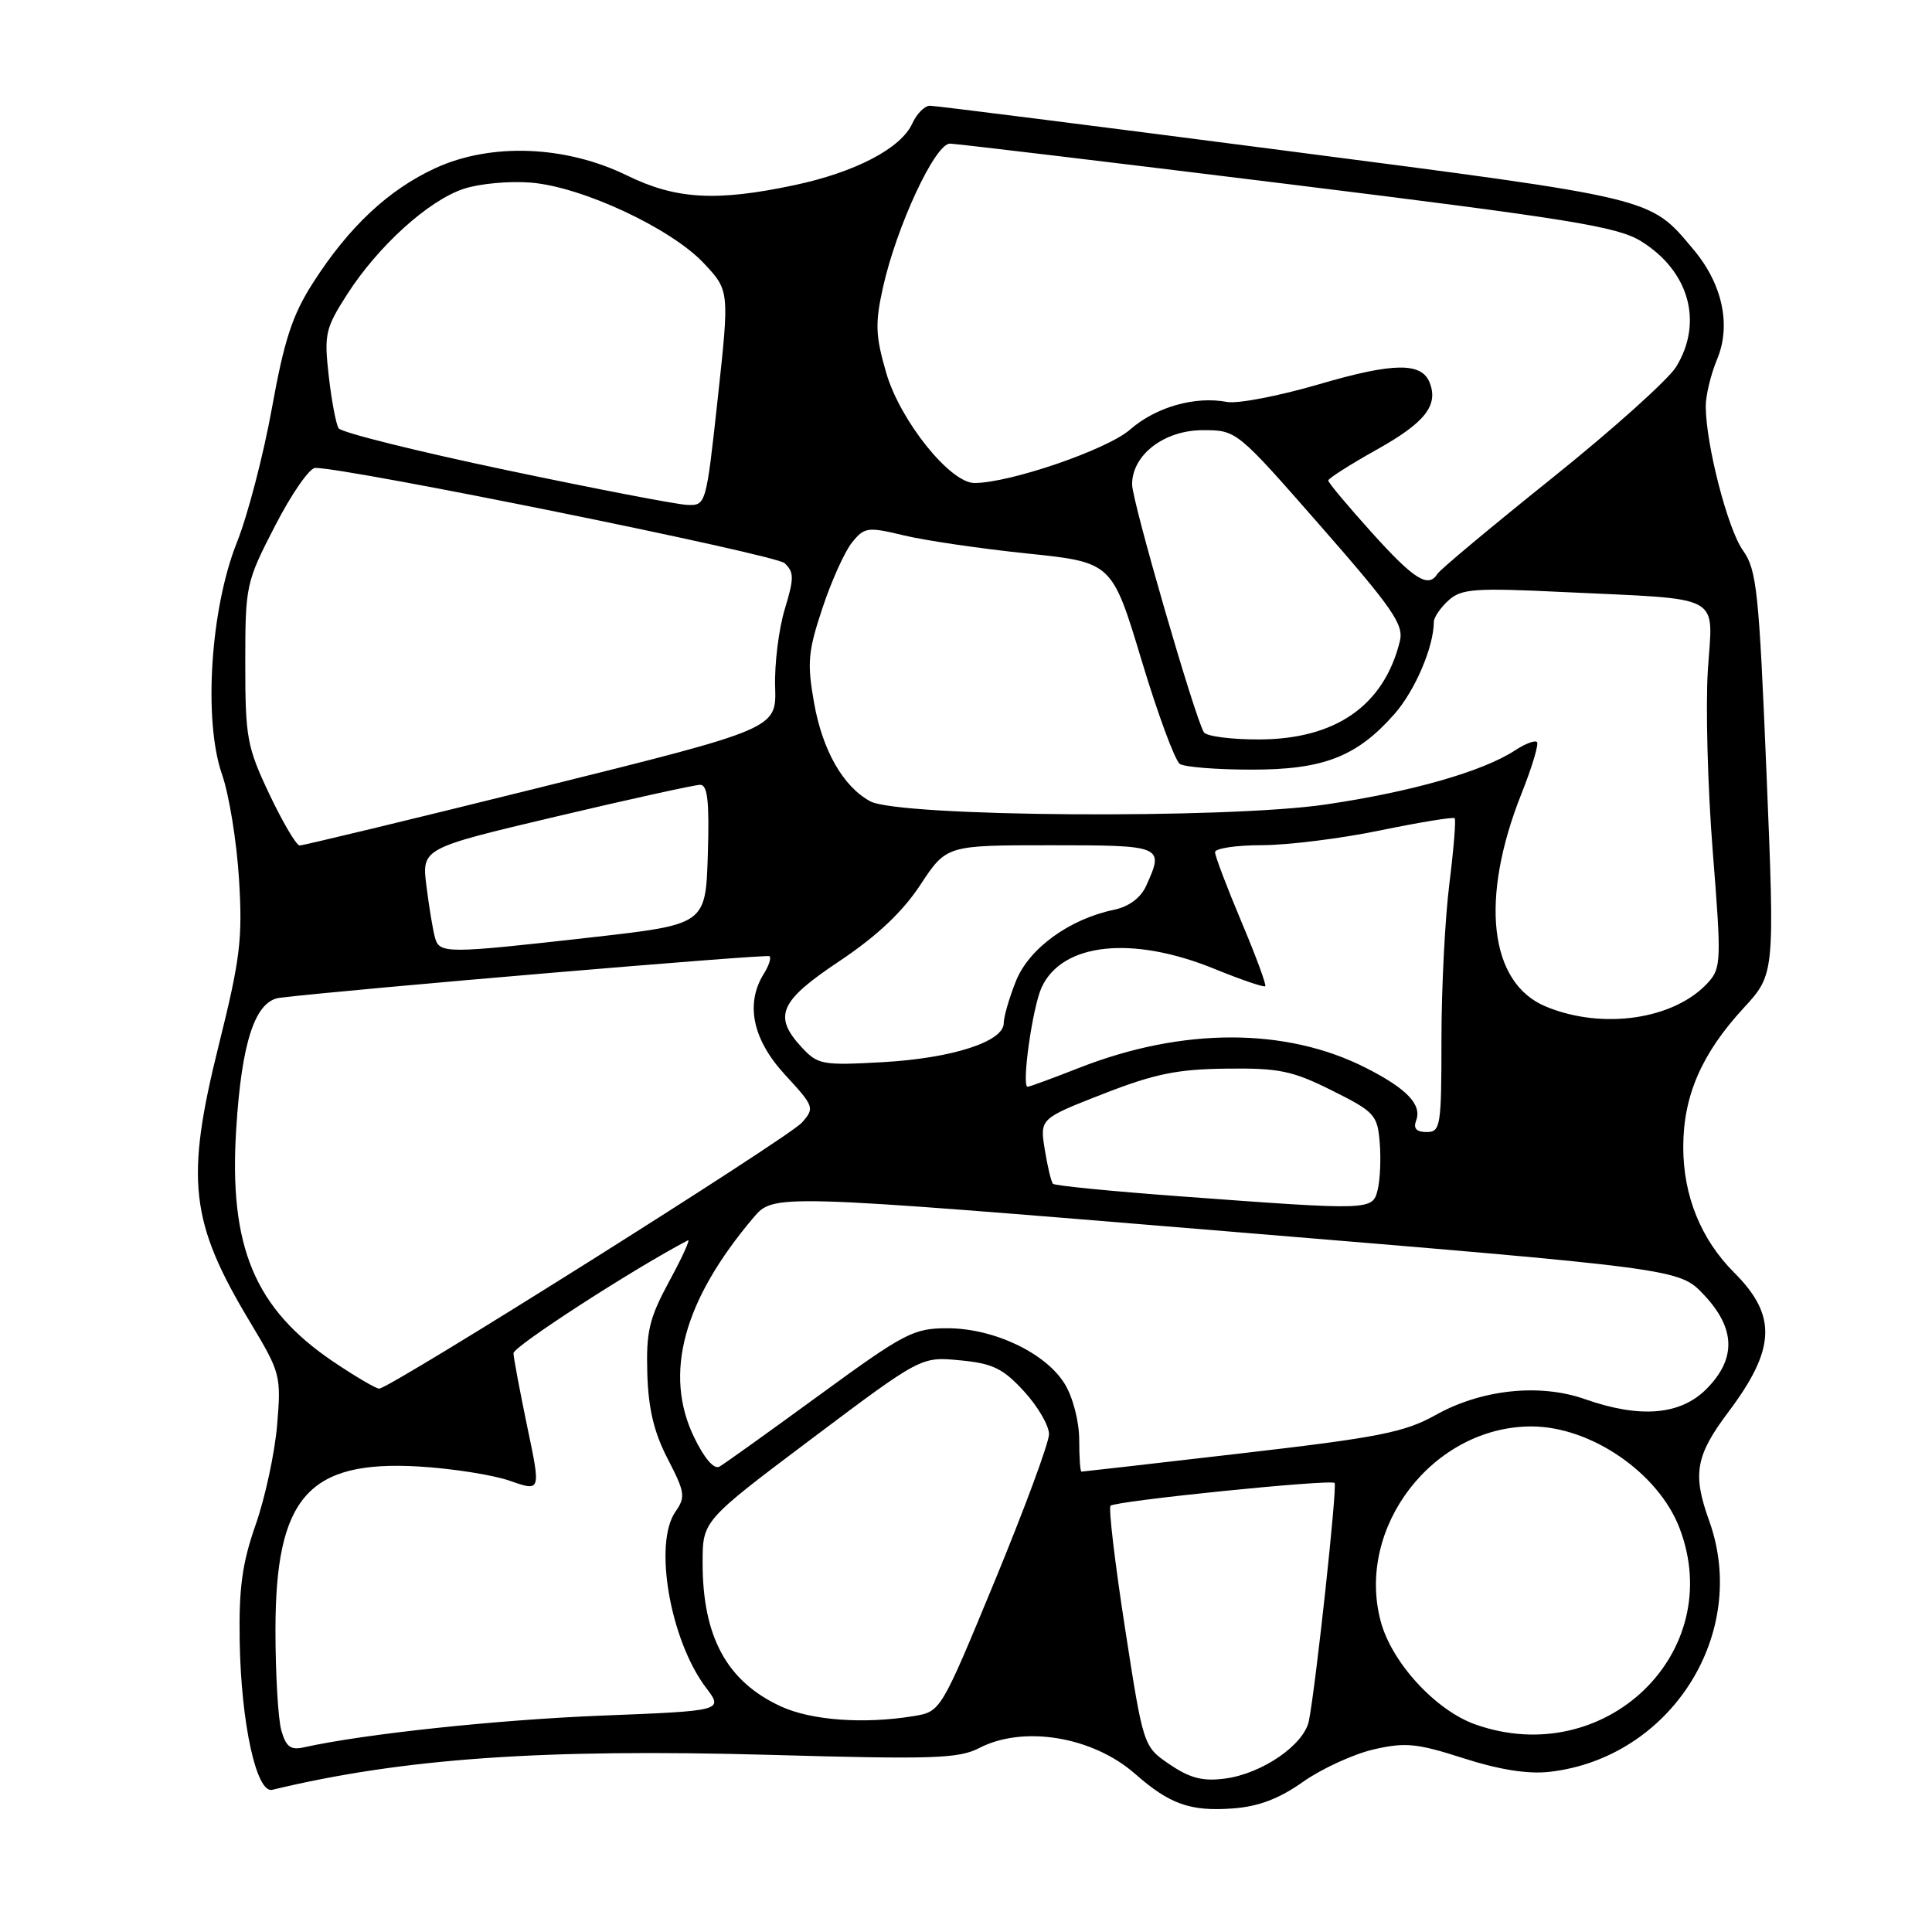 <?xml version="1.0" encoding="UTF-8" standalone="no"?>
<!DOCTYPE svg PUBLIC "-//W3C//DTD SVG 1.1//EN" "http://www.w3.org/Graphics/SVG/1.1/DTD/svg11.dtd" >
<svg xmlns="http://www.w3.org/2000/svg" xmlns:xlink="http://www.w3.org/1999/xlink" version="1.1" viewBox="0 0 256 256">
 <g >
 <path fill="currentColor"
d=" M 172.66 236.10 C 175.13 234.36 179.34 232.43 182.00 231.81 C 186.22 230.84 187.74 230.99 193.93 232.98 C 198.66 234.50 202.45 235.10 205.30 234.78 C 221.37 232.96 231.86 216.47 226.47 201.50 C 224.24 195.31 224.67 192.89 229.01 187.11 C 235.30 178.74 235.49 174.33 229.80 168.64 C 225.39 164.24 223.04 158.45 223.04 152.00 C 223.04 145.21 225.47 139.62 231.01 133.60 C 235.17 129.09 235.17 129.09 234.07 102.43 C 233.07 78.25 232.78 75.50 230.94 72.92 C 228.93 70.09 226.05 58.95 226.02 53.87 C 226.01 52.43 226.69 49.60 227.53 47.59 C 229.41 43.08 228.23 37.62 224.39 33.06 C 218.55 26.11 219.65 26.37 170.28 19.96 C 145.10 16.69 123.93 14.01 123.23 14.01 C 122.53 14.00 121.47 15.07 120.88 16.37 C 119.38 19.66 113.33 22.82 105.28 24.53 C 94.91 26.73 89.56 26.42 83.10 23.26 C 74.97 19.28 65.10 18.89 57.73 22.26 C 51.48 25.13 46.22 30.05 41.44 37.53 C 38.74 41.75 37.65 45.09 36.03 54.08 C 34.91 60.27 32.83 68.27 31.40 71.85 C 27.88 80.63 26.93 95.47 29.42 102.62 C 30.36 105.30 31.37 111.55 31.67 116.50 C 32.16 124.41 31.83 127.07 29.00 138.43 C 24.52 156.40 25.15 161.92 33.20 175.29 C 37.16 181.89 37.27 182.29 36.72 188.82 C 36.41 192.52 35.13 198.46 33.88 202.02 C 32.09 207.12 31.64 210.41 31.76 217.50 C 31.95 228.36 33.98 237.66 36.07 237.16 C 53.37 232.99 71.92 231.69 102.08 232.53 C 123.64 233.14 127.05 233.03 129.78 231.61 C 135.63 228.59 144.78 230.11 150.39 235.03 C 154.98 239.07 157.71 240.04 163.33 239.63 C 166.75 239.38 169.46 238.36 172.66 236.10 Z  M 155.00 233.80 C 151.50 231.43 151.50 231.43 149.07 215.73 C 147.73 207.09 146.87 199.80 147.15 199.52 C 147.79 198.88 176.31 195.98 176.84 196.50 C 177.22 196.88 174.38 223.17 173.44 228.00 C 172.82 231.18 167.24 235.03 162.31 235.67 C 159.39 236.06 157.68 235.62 155.00 233.80 Z  M 37.27 229.26 C 36.85 227.74 36.50 221.78 36.50 216.00 C 36.50 198.41 40.84 193.46 55.50 194.32 C 59.90 194.58 65.34 195.43 67.58 196.22 C 71.67 197.65 71.67 197.65 69.87 189.08 C 68.89 184.36 68.06 179.97 68.04 179.31 C 68.01 178.43 83.73 168.25 91.15 164.35 C 91.51 164.16 90.41 166.59 88.69 169.75 C 86.02 174.69 85.61 176.41 85.77 181.99 C 85.91 186.69 86.66 189.81 88.48 193.32 C 90.77 197.74 90.86 198.36 89.50 200.31 C 86.57 204.49 88.79 217.32 93.53 223.60 C 95.87 226.69 95.87 226.69 79.68 227.33 C 65.86 227.88 48.29 229.75 40.27 231.53 C 38.50 231.93 37.89 231.46 37.27 229.26 Z  M 195.50 228.50 C 190.23 226.63 184.44 220.34 182.96 214.87 C 179.60 202.39 189.89 189.04 202.88 189.01 C 210.76 188.99 219.75 195.15 222.55 202.49 C 228.85 218.99 212.65 234.56 195.50 228.50 Z  M 103.50 226.12 C 96.31 222.82 93.08 216.89 93.10 207.00 C 93.11 201.50 93.11 201.50 107.58 190.62 C 122.05 179.75 122.05 179.75 127.21 180.25 C 131.55 180.66 132.90 181.32 135.69 184.36 C 137.51 186.34 139.00 188.90 139.00 190.03 C 139.00 191.16 135.77 199.89 131.83 209.44 C 124.66 226.79 124.66 226.79 121.08 227.39 C 114.50 228.47 107.54 227.97 103.50 226.12 Z  M 91.97 190.44 C 87.91 182.05 90.53 172.34 99.83 161.35 C 102.50 158.19 102.50 158.19 162.50 163.15 C 222.50 168.11 222.50 168.11 225.75 171.54 C 229.99 176.02 230.10 180.06 226.08 184.08 C 222.63 187.52 217.30 187.96 210.00 185.39 C 204.00 183.28 196.30 184.10 190.22 187.50 C 186.13 189.79 182.70 190.47 164.55 192.57 C 153.03 193.91 143.46 195.00 143.30 195.00 C 143.13 195.00 143.00 193.09 143.00 190.75 C 142.99 188.34 142.17 185.15 141.09 183.39 C 138.59 179.28 131.68 176.00 125.54 176.00 C 121.05 176.00 119.87 176.61 108.61 184.83 C 101.95 189.69 95.98 193.97 95.34 194.33 C 94.62 194.75 93.34 193.27 91.97 190.44 Z  M 44.21 180.46 C 33.74 173.40 30.31 165.22 31.30 149.59 C 32.02 138.00 33.82 132.60 37.09 132.21 C 46.62 131.06 101.59 126.40 101.96 126.70 C 102.22 126.92 101.88 127.96 101.21 129.03 C 98.73 133.01 99.72 137.74 104.01 142.40 C 107.89 146.61 107.97 146.81 106.26 148.75 C 104.48 150.77 51.67 184.00 50.24 184.00 C 49.82 184.00 47.11 182.41 44.21 180.46 Z  M 156.24 158.51 C 147.29 157.85 139.77 157.11 139.53 156.86 C 139.29 156.62 138.80 154.58 138.44 152.33 C 137.78 148.23 137.78 148.23 146.14 144.96 C 152.95 142.30 155.98 141.67 162.50 141.60 C 169.50 141.51 171.25 141.88 176.50 144.50 C 182.15 147.32 182.52 147.73 182.82 151.40 C 183.00 153.55 182.87 156.36 182.55 157.65 C 181.86 160.40 181.80 160.40 156.24 158.51 Z  M 187.64 148.49 C 188.45 146.38 186.41 144.24 180.95 141.48 C 170.40 136.13 156.69 136.13 143.06 141.47 C 139.52 142.86 136.42 144.00 136.17 144.00 C 135.33 144.00 136.80 133.52 138.01 130.86 C 140.72 124.93 150.00 123.93 160.92 128.38 C 164.45 129.82 167.48 130.85 167.65 130.68 C 167.83 130.51 166.40 126.65 164.48 122.10 C 162.57 117.56 161.00 113.43 161.00 112.92 C 161.00 112.41 163.81 111.99 167.25 111.99 C 170.69 111.98 177.75 111.10 182.95 110.02 C 188.15 108.95 192.56 108.23 192.75 108.42 C 192.94 108.60 192.62 112.51 192.05 117.10 C 191.47 121.69 191.00 130.97 191.00 137.72 C 191.00 149.27 190.88 150.00 189.03 150.00 C 187.68 150.00 187.25 149.52 187.64 148.49 Z  M 106.25 138.80 C 102.40 134.64 103.26 132.66 111.25 127.34 C 116.21 124.02 119.59 120.84 121.95 117.25 C 125.41 112.00 125.41 112.00 139.20 112.00 C 154.12 112.00 154.29 112.07 151.86 117.40 C 151.14 118.98 149.58 120.14 147.61 120.55 C 141.70 121.78 136.35 125.67 134.62 129.99 C 133.73 132.22 133.00 134.73 133.00 135.57 C 133.00 138.02 126.18 140.22 117.00 140.74 C 108.98 141.19 108.37 141.08 106.25 138.80 Z  M 204.83 133.37 C 197.32 130.26 196.05 119.11 201.61 105.15 C 203.00 101.66 203.92 98.59 203.66 98.32 C 203.39 98.06 202.10 98.54 200.78 99.41 C 196.50 102.22 187.02 104.93 175.65 106.60 C 162.45 108.55 119.16 108.24 115.32 106.18 C 111.72 104.24 108.97 99.42 107.86 93.08 C 106.93 87.84 107.07 86.29 108.98 80.57 C 110.17 76.97 111.94 73.06 112.90 71.88 C 114.54 69.85 114.96 69.79 119.76 70.94 C 122.57 71.62 129.93 72.70 136.11 73.34 C 147.35 74.51 147.35 74.51 151.27 87.51 C 153.42 94.65 155.71 100.83 156.34 101.23 C 156.98 101.64 161.23 101.98 165.79 101.98 C 175.35 102.00 179.80 100.27 184.79 94.59 C 187.51 91.49 189.98 85.71 189.99 82.40 C 190.00 81.80 190.87 80.52 191.93 79.56 C 193.65 78.01 195.35 77.88 207.18 78.45 C 228.66 79.47 226.96 78.55 226.30 88.79 C 225.99 93.60 226.28 104.41 226.95 112.84 C 228.10 127.26 228.07 128.27 226.34 130.18 C 221.90 135.08 212.36 136.50 204.83 133.37 Z  M 57.64 124.25 C 57.37 123.29 56.86 120.23 56.51 117.45 C 55.87 112.41 55.87 112.41 73.68 108.20 C 83.48 105.88 92.08 103.99 92.79 103.99 C 93.76 104.00 94.01 106.23 93.79 113.25 C 93.50 122.49 93.50 122.49 78.50 124.19 C 59.11 126.38 58.24 126.39 57.64 124.25 Z  M 35.70 105.25 C 32.73 98.98 32.50 97.75 32.50 87.92 C 32.50 77.56 32.58 77.17 36.45 69.67 C 38.62 65.45 41.01 62.00 41.77 62.00 C 46.16 62.00 102.75 73.48 103.96 74.62 C 105.23 75.82 105.24 76.59 103.98 80.74 C 103.19 83.36 102.61 87.99 102.71 91.03 C 102.88 96.56 102.88 96.56 71.69 104.31 C 54.54 108.57 40.14 112.04 39.70 112.03 C 39.26 112.01 37.46 108.96 35.70 105.25 Z  M 159.52 97.03 C 158.32 95.09 150.02 66.44 150.01 64.20 C 149.99 60.28 154.26 57.00 159.38 57.00 C 163.86 57.00 163.86 57.00 174.99 69.71 C 184.55 80.63 186.03 82.77 185.49 84.96 C 183.38 93.50 176.99 97.96 166.81 97.98 C 163.13 97.99 159.85 97.56 159.52 97.03 Z  M 181.75 70.55 C 178.59 67.04 176.00 63.95 176.00 63.67 C 176.00 63.40 178.90 61.55 182.44 59.57 C 188.80 56.01 190.61 53.74 189.45 50.73 C 188.39 47.98 184.67 48.02 174.80 50.91 C 169.47 52.47 163.97 53.53 162.57 53.26 C 158.35 52.45 153.14 53.94 149.73 56.93 C 146.70 59.58 133.81 64.00 129.12 64.00 C 125.89 64.00 119.27 55.74 117.43 49.41 C 116.00 44.48 115.94 42.86 117.00 38.08 C 118.81 29.96 123.92 18.99 125.88 19.03 C 126.77 19.05 146.92 21.46 170.65 24.39 C 207.97 29.00 214.29 30.02 217.43 31.95 C 223.81 35.90 225.72 42.67 222.11 48.59 C 221.08 50.28 213.67 56.93 205.66 63.35 C 197.65 69.77 190.83 75.47 190.49 76.01 C 189.27 77.99 187.39 76.81 181.75 70.55 Z  M 67.00 62.27 C 55.17 59.78 45.21 57.30 44.87 56.75 C 44.52 56.20 43.93 53.08 43.56 49.81 C 42.93 44.28 43.11 43.51 46.00 39.00 C 50.12 32.59 56.77 26.56 61.45 25.02 C 63.52 24.33 67.54 23.96 70.38 24.20 C 77.14 24.76 88.87 30.23 93.23 34.85 C 96.66 38.50 96.66 38.50 95.11 52.75 C 93.56 66.96 93.55 67.00 91.03 66.90 C 89.64 66.84 78.83 64.76 67.00 62.27 Z "/>
</g>
</svg>